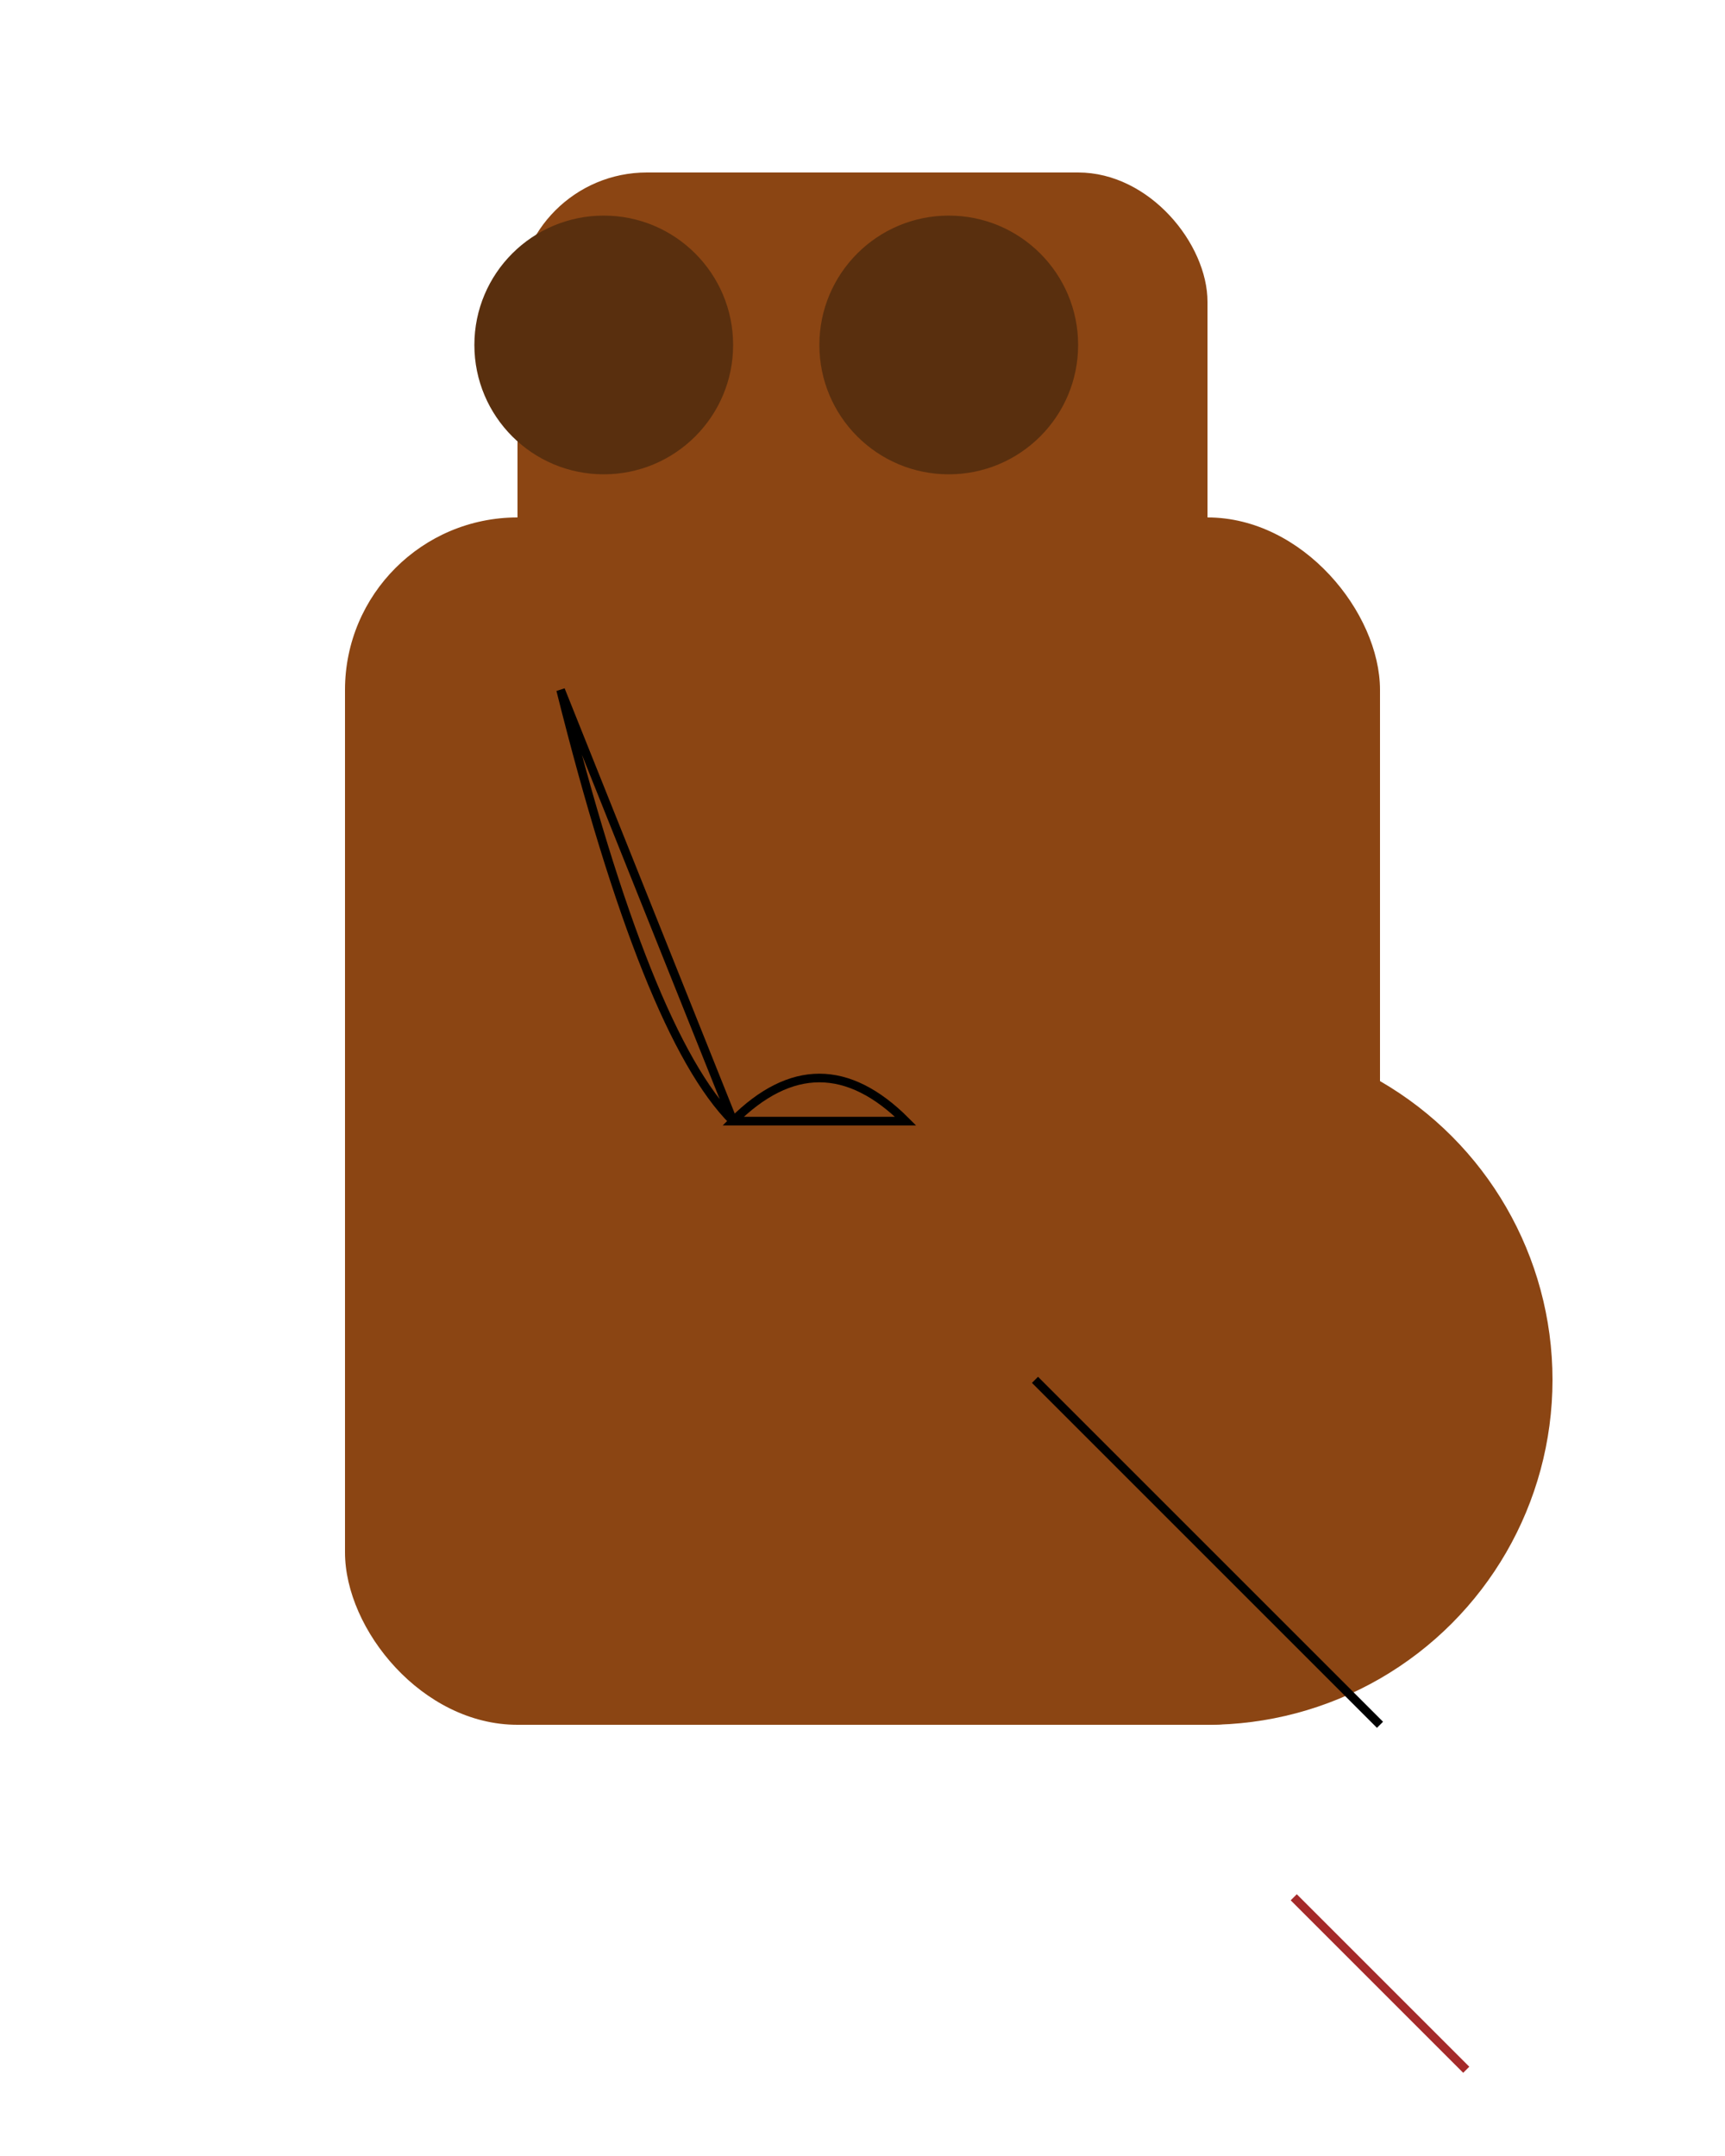 <svg width="200" height="250" xmlns="http://www.w3.org/2000/svg">
  <!-- Body -->
  <rect x="40" y="60" width="120" height="140" rx="20" fill="#8B4513"/>

  <!-- Head -->
  <rect x="60" y="20" width="80" height="60" rx="15" fill="#8B4513"/>

  <!-- Ears -->
  <circle cx="70" cy="40" r="15" fill="#592F0E"/>
  <circle cx="110" cy="40" r="15" fill="#592F0E"/>

  <!-- Front Limb -->
  <path d="M65 80 Q75 120, 85 130 L85 130 Z" stroke="black" fill="none"/>
  <path d="M85 130 Q95 120, 105 130 L105 130 Z" stroke="black" fill="none"/>

  <!-- Back Limb (pouch) -->
  <circle cx="140" cy="160" r="40" fill="#8B4513"/>
  <path d="M120 160 Q140 180, 160 200 L160 200 Z" stroke="black" fill="none"/>

  <!-- Tail -->
  <path d="M150 220 Q160 230, 170 240" stroke="brown" fill="transparent"/>
</svg>